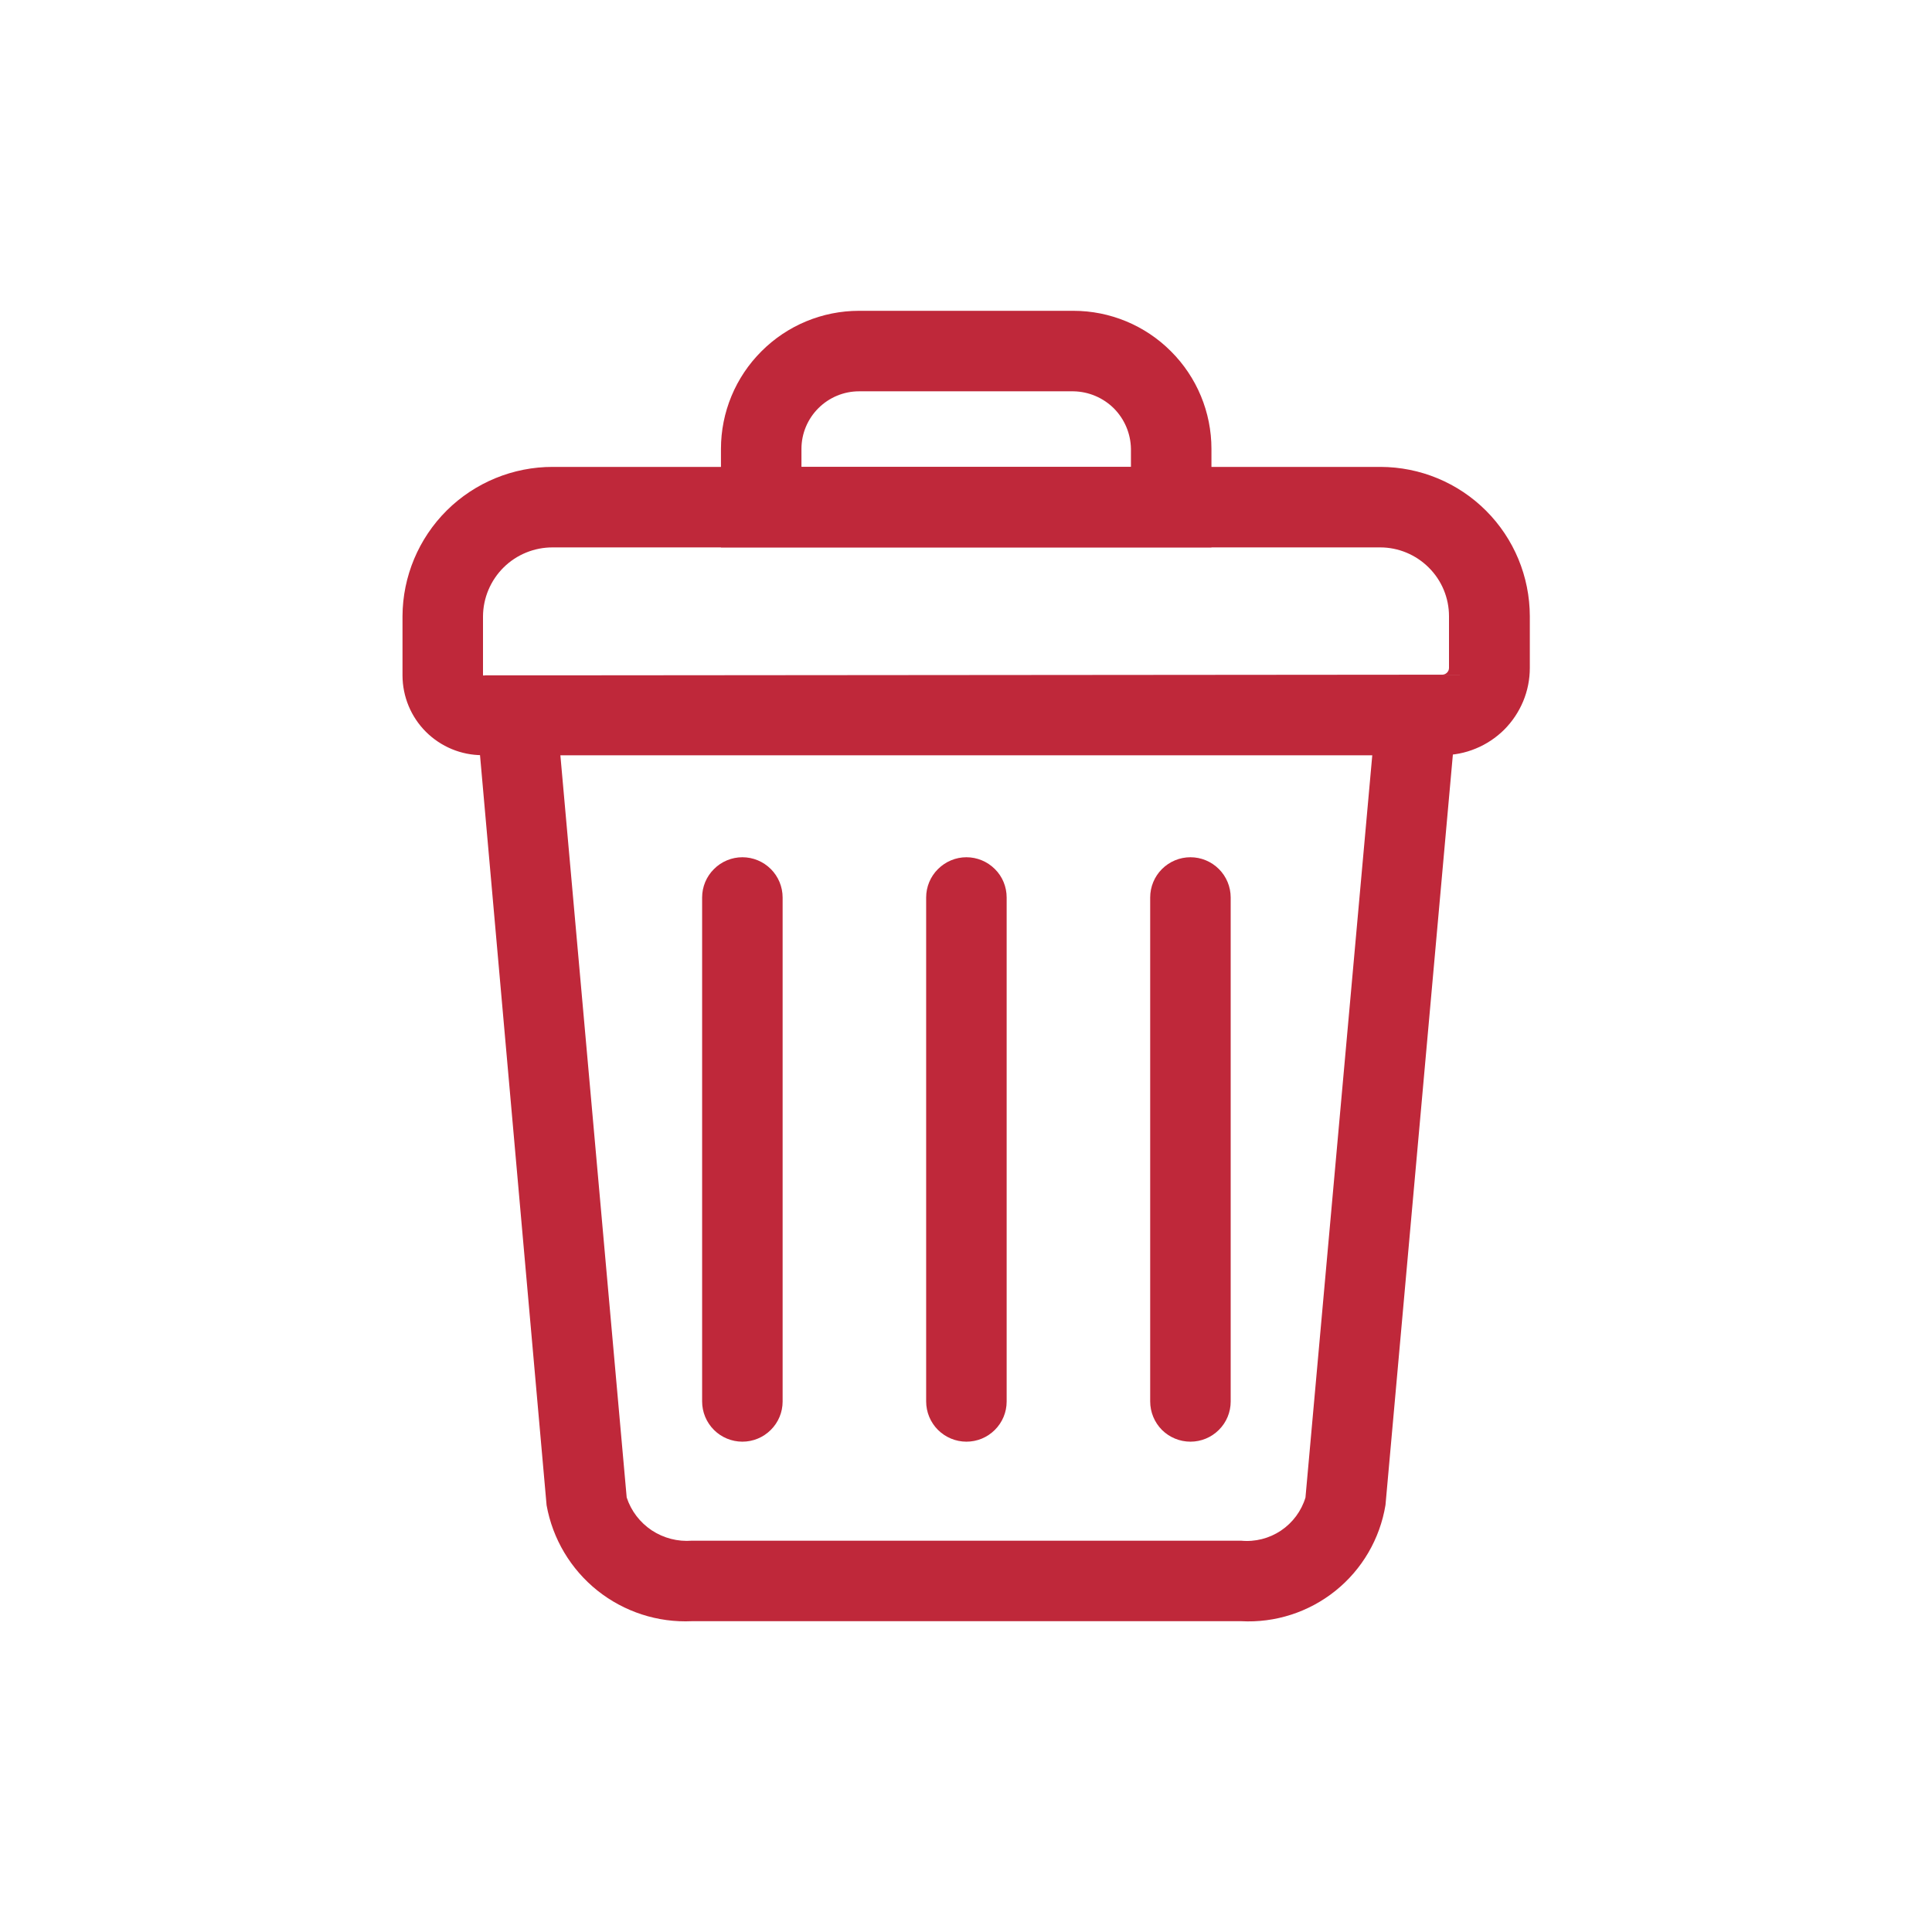 <svg width="24" height="24" viewBox="0 0 24 24" fill="none" xmlns="http://www.w3.org/2000/svg">
<path d="M15.417 20.139H8.596C8.171 20.159 7.754 20.023 7.422 19.759C7.09 19.494 6.865 19.117 6.79 18.699L5.937 9.089C5.926 8.989 5.928 8.888 5.945 8.789L6.025 8.389H17.987L18.068 8.789C18.083 8.869 18.086 8.95 18.079 9.03L17.211 18.696C17.142 19.116 16.921 19.495 16.59 19.761C16.259 20.027 15.841 20.162 15.417 20.139ZM6.961 9.381L7.785 18.602C7.84 18.77 7.95 18.913 8.097 19.011C8.245 19.108 8.42 19.153 8.596 19.139H15.417C15.591 19.156 15.767 19.111 15.912 19.014C16.058 18.916 16.166 18.771 16.217 18.603L17.047 9.381H6.961Z" fill="#BF283A"/>
<path d="M17.916 9.381H5.991C5.728 9.381 5.477 9.276 5.291 9.091C5.105 8.905 5.001 8.654 5 8.391V7.655C5.002 7.162 5.2 6.689 5.55 6.341C5.9 5.994 6.374 5.799 6.867 5.8H17.149C17.641 5.801 18.112 5.996 18.46 6.344C18.808 6.692 19.003 7.163 19.004 7.655V8.297C19.004 8.44 18.976 8.581 18.921 8.713C18.866 8.844 18.786 8.964 18.685 9.065C18.584 9.165 18.464 9.245 18.332 9.299C18.2 9.354 18.059 9.381 17.916 9.381ZM6.867 6.8C6.639 6.799 6.419 6.888 6.257 7.048C6.094 7.209 6.002 7.427 6 7.655V8.391L17.916 8.381C17.938 8.381 17.96 8.372 17.975 8.356C17.991 8.341 18 8.319 18 8.297V7.655C18 7.428 17.91 7.211 17.749 7.051C17.589 6.891 17.372 6.8 17.145 6.8H6.867Z" fill="#BF283A"/>
<path d="M15.049 6.8H8.956V5.576C8.956 5.121 9.137 4.685 9.459 4.364C9.78 4.042 10.216 3.861 10.671 3.861H13.334C13.789 3.861 14.225 4.042 14.546 4.364C14.868 4.685 15.049 5.121 15.049 5.576V6.8ZM9.956 5.8H14.049V5.576C14.046 5.387 13.97 5.207 13.837 5.073C13.703 4.94 13.523 4.864 13.334 4.861H10.671C10.482 4.861 10.3 4.937 10.166 5.071C10.032 5.205 9.956 5.386 9.956 5.576V5.8Z" fill="#BF283A"/>
<path d="M9.222 17.909C9.09 17.909 8.962 17.856 8.869 17.763C8.775 17.669 8.722 17.542 8.722 17.409V11.149C8.722 11.016 8.775 10.889 8.869 10.796C8.962 10.702 9.09 10.649 9.222 10.649C9.355 10.649 9.482 10.702 9.576 10.796C9.669 10.889 9.722 11.016 9.722 11.149V17.411C9.722 17.543 9.669 17.67 9.575 17.763C9.481 17.857 9.354 17.909 9.222 17.909Z" fill="#BF283A"/>
<path d="M12.005 17.909C11.873 17.909 11.746 17.856 11.652 17.763C11.558 17.669 11.505 17.542 11.505 17.409V11.149C11.505 11.016 11.558 10.889 11.652 10.796C11.746 10.702 11.873 10.649 12.005 10.649C12.138 10.649 12.265 10.702 12.359 10.796C12.453 10.889 12.505 11.016 12.505 11.149V17.411C12.505 17.543 12.452 17.67 12.358 17.763C12.264 17.857 12.138 17.909 12.005 17.909Z" fill="#BF283A"/>
<path d="M14.788 17.909C14.655 17.909 14.528 17.856 14.434 17.763C14.341 17.669 14.288 17.542 14.288 17.409V11.149C14.288 11.016 14.341 10.889 14.434 10.796C14.528 10.702 14.655 10.649 14.788 10.649C14.921 10.649 15.048 10.702 15.142 10.796C15.235 10.889 15.288 11.016 15.288 11.149V17.411C15.288 17.543 15.235 17.67 15.141 17.763C15.047 17.857 14.92 17.909 14.788 17.909Z" fill="#BF283A"/>
</svg>
